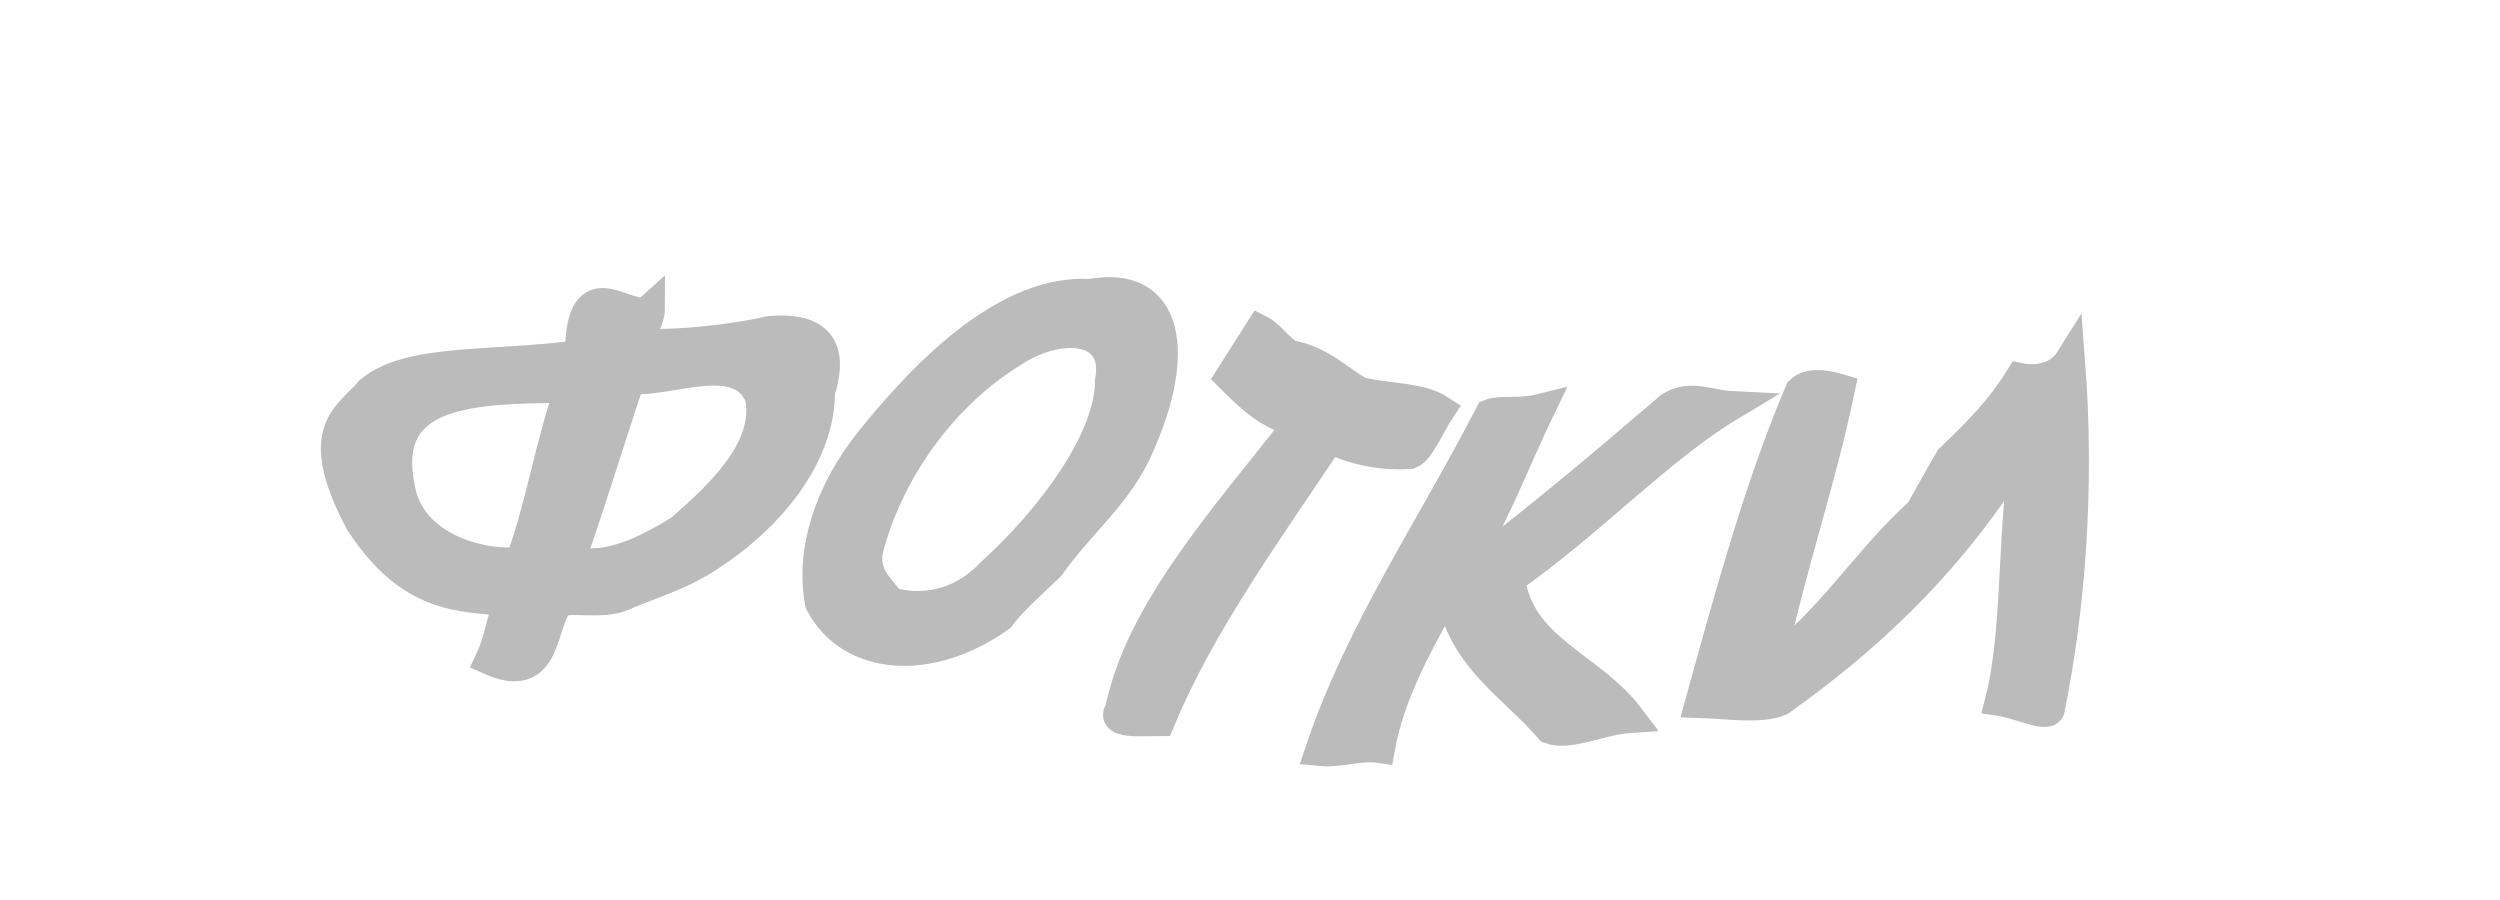 <?xml version="1.0" standalone="no"?>
<!DOCTYPE svg PUBLIC "-//W3C//DTD SVG 20010904//EN"
 "http://www.w3.org/TR/2001/REC-SVG-20010904/DTD/svg10.dtd">
<svg width="100" height="36" xmlns="http://www.w3.org/2000/svg">
<!--<g transform="scale(0.25 0.25) translate(-30 -50)">
<circle fill="#d5e2eb" cx="128" cy="137" r="29"/>
<path fill="#3e5063" d="M186.9,70.7h-23.8c-2.3,0-4.2,1.9-4.2,4.2v4.8c0,2.3,1.9,4.2,4.2,4.2h23.8c2.3,0,4.2-1.9,4.2-4.2v-4.8 C191.1,72.6,189.2,70.7,186.9,70.7z"/>
<path fill="#4b687f" d="M205.5,83.6v71.9h-30c2.3-5.8,3.5-12.1,3.5-18.7c0-28.1-22.9-51-51-51s-51,22.9-51,51c0,6.6,1.3,12.9,3.5,18.7 h-30V83.6c0-3.3,2.7-6,6-6h143C202.8,77.5,205.5,80.2,205.5,83.6z"/>
<path fill="#3e5063" d="M95.1,175.7H56.5c-3.3,0-6-2.7-6-6v-14.2h30C83.7,163.4,88.7,170.3,95.1,175.7z"/>
<path fill="#3e5063" d="M205.5,155.5v14.2c0,3.3-2.7,6-6,6h-38.6c6.4-5.4,11.4-12.3,14.6-20.2H205.5z"/>
<path fill="#3e5063" d="M81.9,77.6c0,0.2,0,0.3,0,0.5H68.2c0-0.2,0-0.3,0-0.5c0-3.8,3.1-6.9,6.9-6.9S81.9,73.8,81.9,77.6z"/>
<path fill="#4b687f" d="M128,90.8c-25.4,0-46,20.6-46,46c0,25.4,20.6,46,46,46s46-20.6,46-46C174,111.4,153.4,90.8,128,90.8z M128,176.7c-22,0-39.9-17.8-39.9-39.9c0-22,17.8-39.9,39.9-39.9s39.9,17.9,39.9,39.9C167.9,158.8,150,176.7,128,176.7z"/>
<path fill="#3e5063" d="M128,96.9c-22,0-39.9,17.9-39.9,39.9c0,22,17.8,39.9,39.9,39.9s39.9-17.8,39.9-39.9 C167.9,114.8,150,96.9,128,96.9z M128,165.2c-15.7,0-28.4-12.7-28.4-28.4c0-15.7,12.7-28.4,28.4-28.4s28.4,12.7,28.4,28.4 C156.4,152.5,143.7,165.2,128,165.2z"/>
<path fill="#d5e2eb" d="M85.4,96H64.7c-1.5,0-2.8-1.2-2.8-2.8v-5.3c0-1.5,1.2-2.8,2.8-2.8h20.8c1.5,0,2.8,1.2,2.8,2.8v5.3 C88.2,94.8,87,96,85.4,96z"/>
<circle fill="#ea685e" cx="189.4" cy="92.7" r="6.1"/>
<circle fill="#fff" cx="136" cy="127.8" r="9"/>
</g>-->
<g style="stroke-miterlimit:10;stroke-width:3px" transform="scale(0.4 0.4) translate(15 -40)" fill="#bbb" stroke="#bbb" stroke-width="2">
<path d="M62,73.1c-4,0.9-9,1.4-13,1.3c0-0.9,1-2.6,1-3.5c-2,1.8-7-4.8-7,4.6c-9,1.2-17,0.3-21,3.6c-2,2.5-6,3.7-1,13.1c5,7.7,10,7.5,15,7.9c-1,2.1-1,3.8-2,5.9c6,2.7,5-4,7-5.8c1-0.5,4,0.2,6-0.5c3-1.3,6-2.1,9-4.1c6-3.9,11-10,11-16.4C68,76,68,72.6,62,73.1C62,73.1,62,73.1,62,73.1z M37,96.2c-4,0.4-11-1.5-12-7.4c-2-9.7,7-10,17-10C40,84.4,39,91,37,96.2L37,96.2z M53,93c-3,1.8-7,4.1-11,3.1c2-5.6,4-12.2,6-18.2c4,0.4,11-3.1,13,1.8C62,84.9,57,89.5,53,93L53,93z"/>
<path d="M94,69.4c-8-0.5-16,7.2-22,14.7c-4,5-6,10.9-5,16.2c3,5.8,11,6.4,18,1.4c1-1.4,3-3.2,5-5.1c3-4.3,7-7.3,9-12.2C103,75.4,102,67.9,94,69.4L94,69.4z M84,97.4c-3,3.2-7,3.7-10,2.8c-1-1.5-3-2.8-2-5.9c2-7.1,7-14.5,14-18.9c5-3.4,11-2.8,10,2.7C96,84,90,92,84,97.4L84,97.4z"/>
<path d="M108,77.7c2,2,4,4,7,4.5c-8,10.1-16,19.1-18,28.8c-1,1.4,2,1.1,4,1.1c4-9.7,11-19.3,17-28.3c2,1.1,5,1.8,8,1.6c1-0.4,2-2.9,3-4.4c-2-1.3-5-1.1-8-1.8c-2-1.1-4-3.2-7-3.7c-1-0.5-2-2-3-2.5C110,74.6,109,76.1,108,77.7L108,77.7z"/>
<path d="M158,80.6c-2-0.1-4-1.2-6,0.1c-7,6-14,11.9-22,17.9c4-5.6,6-11.5,9-17.7c-2,0.5-4,0.1-5,0.5c-6,11.6-13,21.8-17,33.7c2,0.2,4-0.6,6-0.3c1-5.6,4-10.9,7-16.1c1,7,6,9.6,10,14.2c2,0.7,5-0.9,8-1.1c-4-5.3-11-6.8-12-13.9C144,92.3,151,84.8,158,80.6L158,80.6z"/>
<path d="M187,77.8c-2,3.2-4,5.2-7,8.1c-1,1.7-2,3.5-3,5.3c-5,4.4-9,11-15,15.4c2-9.7,5-18.1,7-27.7c-1-0.3-3-0.8-4,0.2c-4,9.4-7,20.3-10,31.2c3,0.1,6,0.6,8-0.2c11-7.8,19-16.4,25-26.9c-2,7.8-1,19.1-3,26.9c2,0.3,5,1.8,5,0.7c2-9.9,3-22,2-34.8C191,77.6,189,78.2,187,77.8L187,77.8z"/>
</g>
</svg>